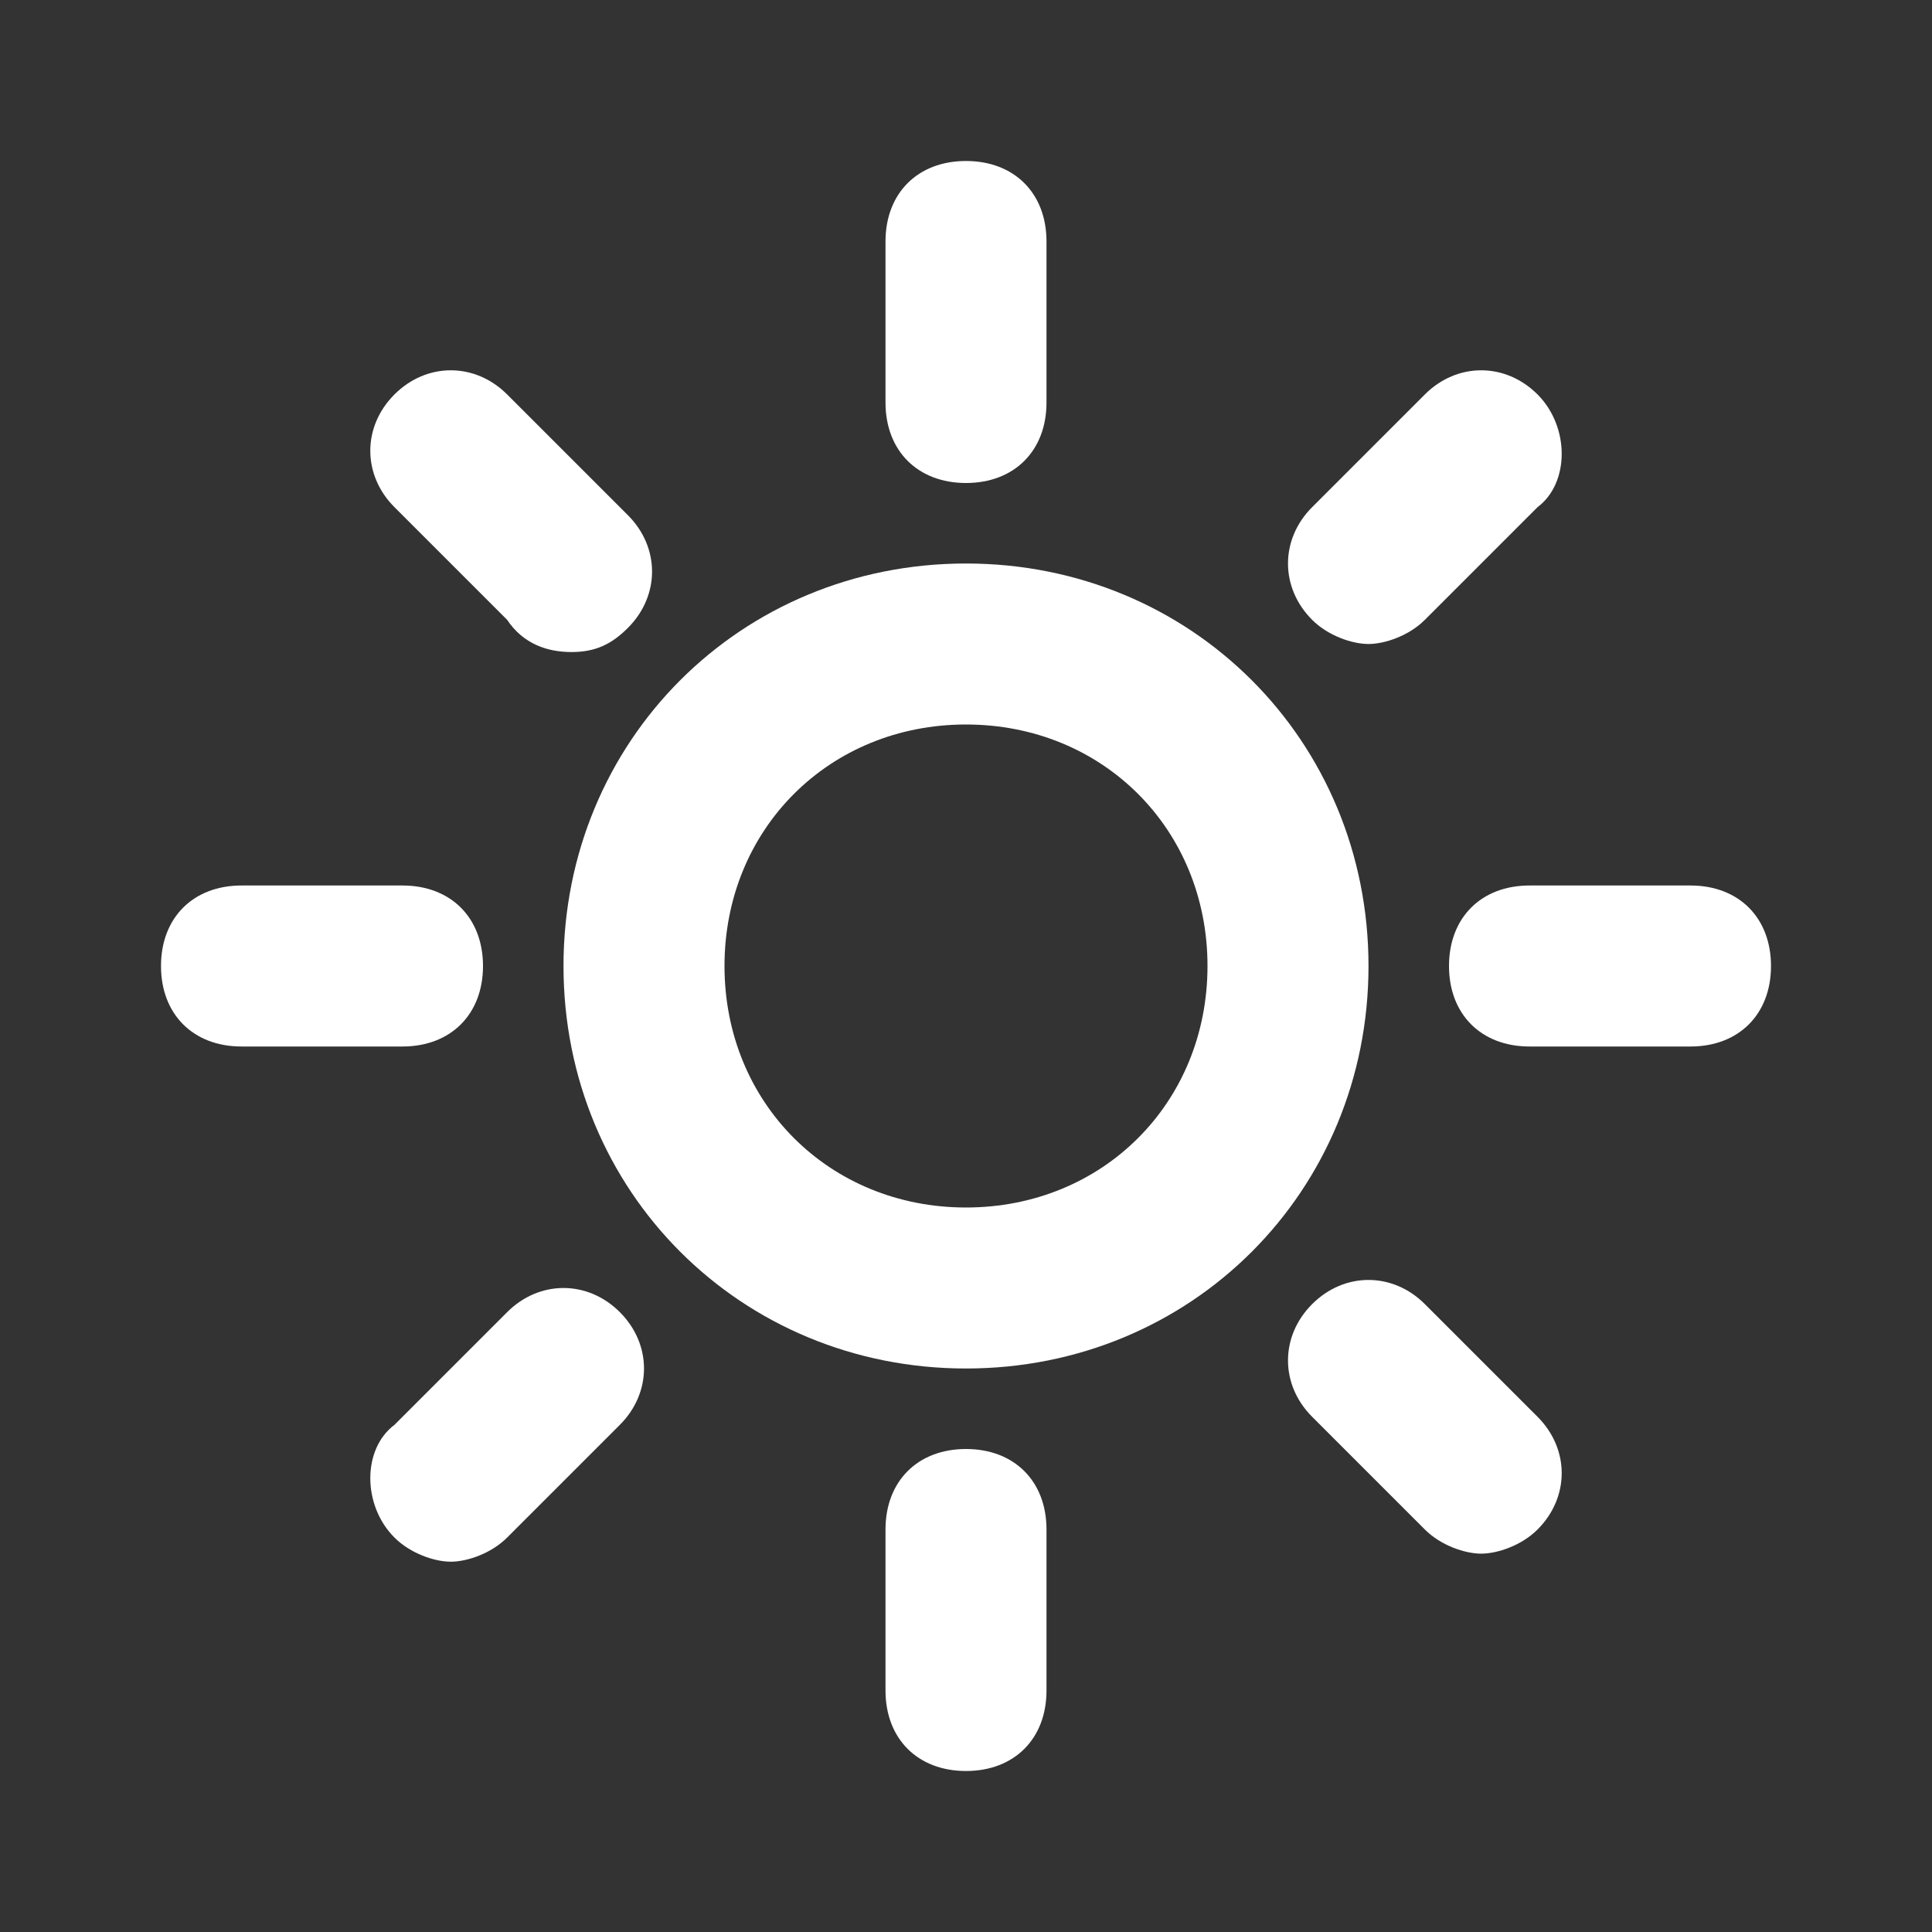 <?xml version="1.0" ?><svg style="enable-background:new 0 0 24 24; fill:#fff" version="1.1" viewBox="0 0 24 24" stroke-width="1" xml:space="preserve" xmlns="http://www.w3.org/2000/svg" xmlns:xlink="http://www.w3.org/1999/xlink"><rect x="0" y="0" width="24" height="24" fill="#333333" stroke="none"/><style type="text/css">
	.st0{display:none;}
	.st1{display:inline;}
	.st2{opacity:0.2;stroke:#000000;stroke-width:1.000000e-02;stroke-miterlimit:10;}
</style><g class="st0" id="grid_system"/><g id="_icons"><path d="M7,12c0,2.8,2.2,5,5,5s5-2.2,5-5s-2.2-5-5-5S7,9.2,7,12z M12,9c1.7,0,3,1.3,3,3s-1.3,3-3,3s-3-1.3-3-3S10.3,9,12,9z"/><path d="M13,5V3c0-0.6-0.4-1-1-1s-1,0.4-1,1v2c0,0.6,0.4,1,1,1S13,5.6,13,5z"/><path d="M19.1,4.9c-0.4-0.4-1-0.4-1.4,0l-1.4,1.4c-0.4,0.4-0.4,1,0,1.4c0.2,0.2,0.5,0.3,0.7,0.3s0.5-0.1,0.7-0.3l1.4-1.4   C19.5,6,19.5,5.3,19.1,4.9z"/><path d="M21,11h-2c-0.6,0-1,0.4-1,1s0.4,1,1,1h2c0.6,0,1-0.4,1-1S21.6,11,21,11z"/><path d="M17.7,16.2c-0.4-0.4-1-0.4-1.4,0s-0.4,1,0,1.4l1.4,1.4c0.2,0.2,0.5,0.3,0.7,0.3s0.5-0.1,0.7-0.3c0.4-0.4,0.4-1,0-1.4   L17.7,16.2z"/><path d="M11,19v2c0,0.6,0.4,1,1,1s1-0.4,1-1v-2c0-0.6-0.4-1-1-1S11,18.4,11,19z"/><path d="M4.9,19.1c0.2,0.2,0.5,0.3,0.7,0.3s0.5-0.1,0.7-0.3l1.4-1.4c0.4-0.4,0.4-1,0-1.4s-1-0.4-1.4,0l-1.4,1.4   C4.5,18,4.5,18.7,4.9,19.1z"/><path d="M2,12c0,0.6,0.4,1,1,1h2c0.6,0,1-0.4,1-1s-0.4-1-1-1H3C2.4,11,2,11.4,2,12z"/><path d="M6.3,4.9c-0.4-0.4-1-0.4-1.4,0s-0.4,1,0,1.4l1.4,1.4C6.5,8,6.8,8.1,7.1,8.1S7.6,8,7.8,7.8c0.4-0.4,0.4-1,0-1.4L6.3,4.9z"/></g></svg>